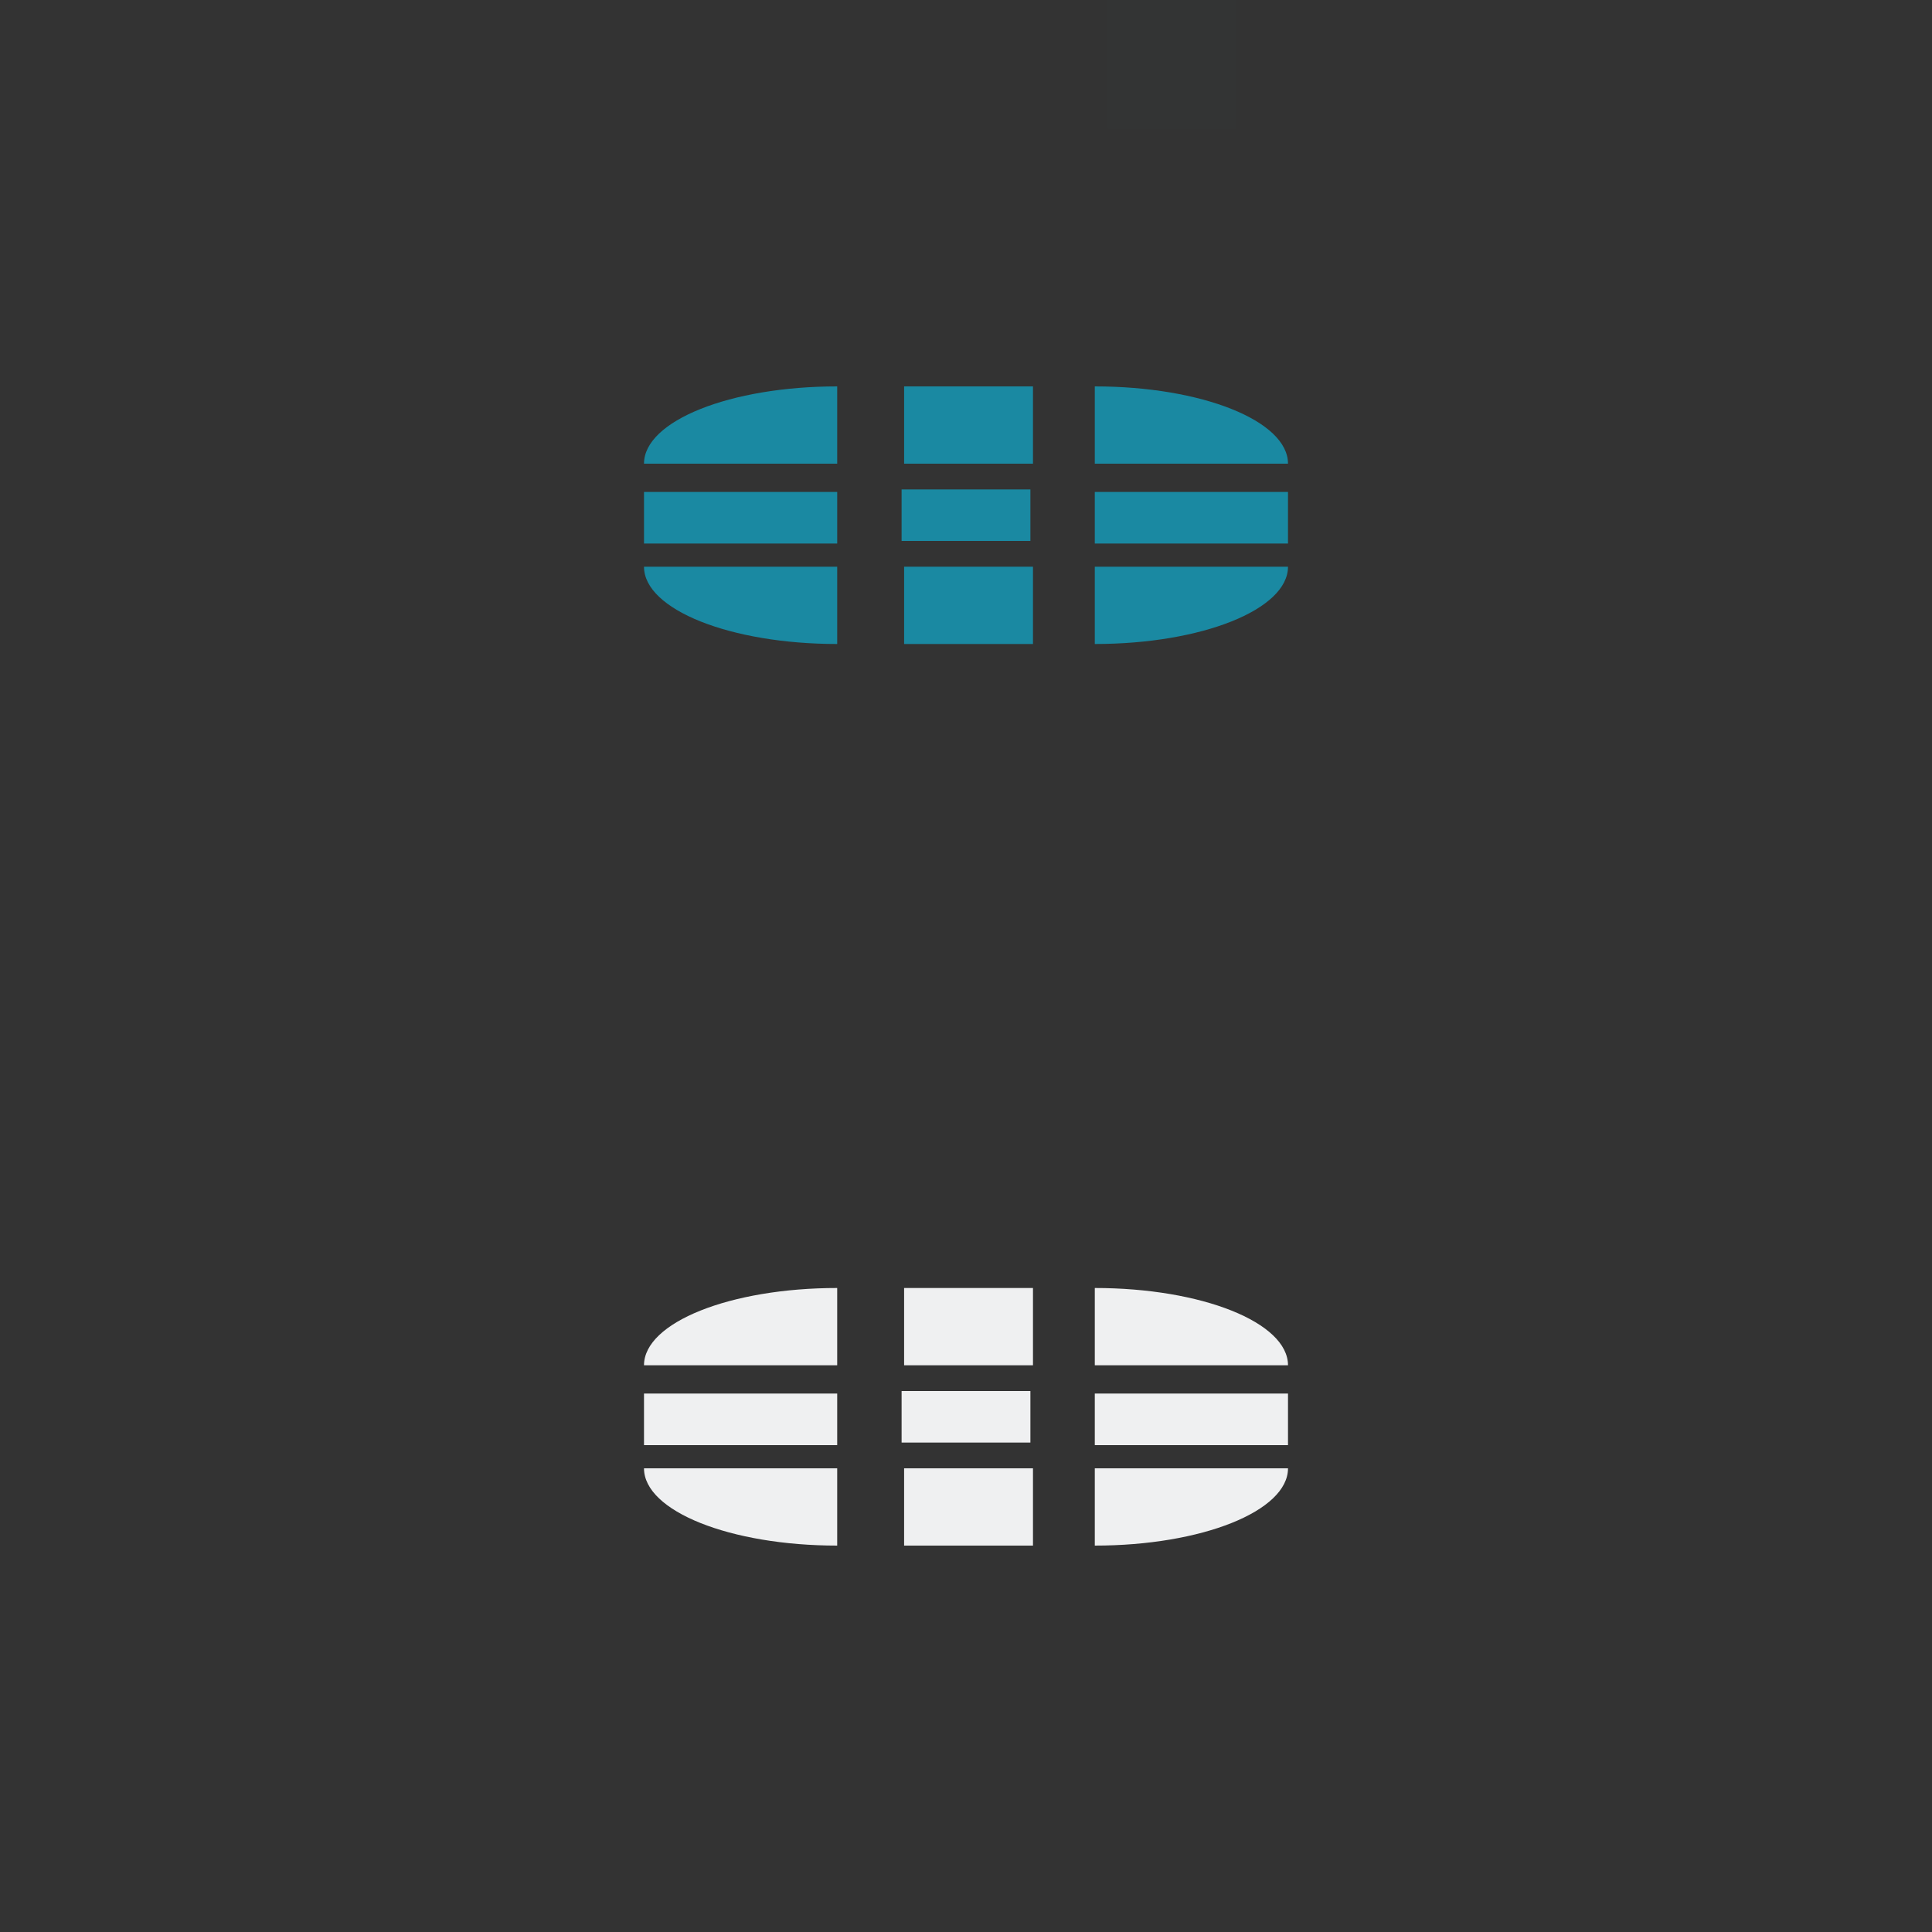 <?xml version="1.0" encoding="UTF-8" standalone="no"?>
<svg
   width="30"
   height="30"
   viewBox="0 0 30 30"
   id="svg2"
   version="1.1"
   inkscape:version="1.1.2 (0a00cf5339, 2022-02-04)"
   sodipodi:docname="bar_meter_vertical.svg"
   xmlns:inkscape="http://www.inkscape.org/namespaces/inkscape"
   xmlns:sodipodi="http://sodipodi.sourceforge.net/DTD/sodipodi-0.dtd"
   xmlns="http://www.w3.org/2000/svg"
   xmlns:svg="http://www.w3.org/2000/svg"
   xmlns:rdf="http://www.w3.org/1999/02/22-rdf-syntax-ns#"
   xmlns:cc="http://creativecommons.org/ns#"
   xmlns:dc="http://purl.org/dc/elements/1.1/">
  <rect x="0" y="0" width="30" height="30" fill="#333333" stroke="none"/>
  <defs
     id="defs4">
    <style
       type="text/css"
       id="current-color-scheme" />
  </defs>
  <sodipodi:namedview
     id="base"
     pagecolor="#ffffff"
     bordercolor="#000000"
     borderopacity="1"
     inkscape:pageopacity="0"
     inkscape:pageshadow="2"
     inkscape:zoom="8"
     inkscape:cx="19.6875"
     inkscape:cy="21.5625"
     inkscape:document-units="px"
     inkscape:current-layer="layer1"
     showgrid="false"
     inkscape:showpageshadow="true"
     borderlayer="false"
     units="px"
     inkscape:window-width="1920"
     inkscape:window-height="1007"
     inkscape:window-x="0"
     inkscape:window-y="0"
     inkscape:window-maximized="1"
     showguides="false"
     fit-margin-top="0"
     fit-margin-left="0"
     fit-margin-right="0"
     fit-margin-bottom="0"
     inkscape:document-rotation="0"
     inkscape:pagecheckerboard="0"
     inkscape:lockguides="false">
    <inkscape:grid
       type="xygrid"
       id="grid3336"
       empspacing="2"
       originx="0"
       originy="-118" />
  </sodipodi:namedview>
  <g
     inkscape:label="Layer 1"
     inkscape:groupmode="layer"
     id="layer1"
     transform="translate(0,-904.362)">
    <path
       id="bar-active-center"
       d="m 14,911.962 h 2 v 0.8 h -2 z"
       style="fill:#1a89a2;fill-opacity:1;stroke:none;stroke-width:0.422"
       inkscape:connector-curvature="0" />
    <g
       style="fill:#1a89a2;fill-opacity:1"
       transform="matrix(0.667,0,0,0.4,-63.333,908.362)"
       id="bar-active-top">
      <path
         inkscape:connector-curvature="0"
         style="fill:#1a89a2;fill-opacity:1;stroke:none"
         d="m 119,5 h -3 v 3 h 3 z"
         id="path3205" />
    </g>
    <g
       style="fill:#1a89a2;fill-opacity:1"
       transform="matrix(1,0,0,0.4,-103,908.362)"
       id="bar-active-topright">
      <g
         style="fill:#1a89a2;fill-opacity:1"
         id="g3209">
        <path
           id="path3213"
           d="m 123,8 c 0,-1.662 -1.338,-3 -3,-3 v 3 z"
           style="fill:#1a89a2;fill-opacity:1;stroke:none"
           inkscape:connector-curvature="0" />
      </g>
    </g>
    <g
       style="fill:#1a89a2;fill-opacity:1"
       id="bar-active-bottomright"
       transform="matrix(1,0,0,-0.4,-103,916.362)">
      <g
         style="fill:#1a89a2;fill-opacity:1"
         id="g3217">
        <path
           inkscape:connector-curvature="0"
           style="fill:#1a89a2;fill-opacity:1;stroke:none"
           d="m 123,8 c 0,-1.662 -1.338,-3 -3,-3 v 3 z"
           id="path3221" />
      </g>
    </g>
    <g
       style="fill:#1a89a2;fill-opacity:1"
       id="bar-active-bottom"
       transform="matrix(0.667,0,0,-0.4,-63.333,916.362)">
      <path
         id="path3227"
         d="m 119,5 h -3 v 3 h 3 z"
         style="fill:#1a89a2;fill-opacity:1;stroke:none"
         inkscape:connector-curvature="0" />
    </g>
    <g
       style="fill:#1a89a2;fill-opacity:1"
       id="bar-active-topleft"
       transform="matrix(-1,0,0,0.4,133,908.362)">
      <g
         style="fill:#1a89a2;fill-opacity:1"
         id="g3231">
        <path
           inkscape:connector-curvature="0"
           style="fill:#1a89a2;fill-opacity:1;stroke:none"
           d="m 123,8 c 0,-1.662 -1.338,-3 -3,-3 v 3 z"
           id="path3235" />
      </g>
    </g>
    <g
       style="fill:#1a89a2;fill-opacity:1"
       transform="matrix(-1,0,0,-0.4,133,916.362)"
       id="bar-active-bottomleft">
      <g
         style="fill:#1a89a2;fill-opacity:1"
         id="g3239">
        <path
           id="path3243"
           d="m 123,8 c 0,-1.662 -1.338,-3 -3,-3 v 3 z"
           style="fill:#1a89a2;fill-opacity:1;stroke:none"
           inkscape:connector-curvature="0" />
      </g>
    </g>
    <g
       style="fill:#1a89a2;fill-opacity:1"
       transform="matrix(0,0.267,1,0,5,881.029)"
       id="bar-active-left">
      <path
         inkscape:connector-curvature="0"
         style="fill:#1a89a2;fill-opacity:1;stroke:none"
         d="m 119,5 h -3 v 3 h 3 z"
         id="path3249" />
    </g>
    <g
       style="fill:#1a89a2;fill-opacity:1"
       id="bar-active-right"
       transform="matrix(0,0.267,-1,0,25,881.029)">
      <path
         id="path3255"
         d="m 119,5 h -3 v 3 h 3 z"
         style="fill:#1a89a2;fill-opacity:1;stroke:none"
         inkscape:connector-curvature="0" />
    </g>
    <path
       inkscape:connector-curvature="0"
       style="opacity:1;fill:#eff0f1;fill-opacity:1;stroke:none;stroke-width:0.422"
       d="m 14,925.962 h 2 v 0.8 h -2 z"
       id="bar-inactive-center" />
    <g
       style="opacity:1;fill:#eff0f1;fill-opacity:1"
       id="bar-inactive-top"
       transform="matrix(0.667,0,0,0.4,-63.333,922.362)">
      <path
         id="path3399"
         d="m 119,5 h -3 v 3 h 3 z"
         style="fill:#eff0f1;fill-opacity:1;stroke:none"
         inkscape:connector-curvature="0" />
    </g>
    <g
       style="opacity:1;fill:#eff0f1;fill-opacity:1"
       id="bar-inactive-topright"
       transform="matrix(1,0,0,0.4,-103,922.362)">
      <g
         style="fill:#eff0f1;fill-opacity:1"
         id="g3403">
        <path
           inkscape:connector-curvature="0"
           style="fill:#eff0f1;fill-opacity:1;stroke:none"
           d="m 123,8 c 0,-1.662 -1.338,-3 -3,-3 v 3 z"
           id="path3405" />
      </g>
    </g>
    <g
       style="opacity:1;fill:#eff0f1;fill-opacity:1"
       transform="matrix(1,0,0,-0.4,-103,930.362)"
       id="bar-inactive-bottomright">
      <g
         style="fill:#eff0f1;fill-opacity:1"
         id="g3409">
        <path
           id="path3411"
           d="m 123,8 c 0,-1.662 -1.338,-3 -3,-3 v 3 z"
           style="fill:#eff0f1;fill-opacity:1;stroke:none"
           inkscape:connector-curvature="0" />
      </g>
    </g>
    <g
       style="opacity:1;fill:#eff0f1;fill-opacity:1"
       transform="matrix(0.667,0,0,-0.4,-63.333,930.362)"
       id="bar-inactive-bottom">
      <path
         inkscape:connector-curvature="0"
         style="fill:#eff0f1;fill-opacity:1;stroke:none"
         d="m 119,5 h -3 v 3 h 3 z"
         id="path3415" />
    </g>
    <g
       style="opacity:1;fill:#eff0f1;fill-opacity:1"
       transform="matrix(-1,0,0,0.4,133,922.362)"
       id="bar-inactive-topleft">
      <g
         style="fill:#eff0f1;fill-opacity:1"
         id="g3419">
        <path
           id="path3421"
           d="m 123,8 c 0,-1.662 -1.338,-3 -3,-3 v 3 z"
           style="fill:#eff0f1;fill-opacity:1;stroke:none"
           inkscape:connector-curvature="0" />
      </g>
    </g>
    <g
       style="opacity:1;fill:#eff0f1;fill-opacity:1"
       id="bar-inactive-bottomleft"
       transform="matrix(-1,0,0,-0.4,133,930.362)">
      <g
         style="fill:#eff0f1;fill-opacity:1"
         id="g3425">
        <path
           inkscape:connector-curvature="0"
           style="fill:#eff0f1;fill-opacity:1;stroke:none"
           d="m 123,8 c 0,-1.662 -1.338,-3 -3,-3 v 3 z"
           id="path3427" />
      </g>
    </g>
    <g
       style="opacity:1;fill:#eff0f1;fill-opacity:1"
       id="bar-inactive-left"
       transform="matrix(0,0.267,1,0,5,895.029)">
      <path
         id="path3431"
         d="m 119,5 h -3 v 3 h 3 z"
         style="fill:#eff0f1;fill-opacity:1;stroke:none"
         inkscape:connector-curvature="0" />
    </g>
    <g
       style="opacity:1;fill:#eff0f1;fill-opacity:1"
       transform="matrix(0,0.267,-1,0,25,895.029)"
       id="bar-inactive-right">
      <path
         inkscape:connector-curvature="0"
         style="fill:#eff0f1;fill-opacity:1;stroke:none"
         d="m 119,5 h -3 v 3 h 3 z"
         id="path3435" />
    </g>
    <rect
       style="fill:#008080;fill-opacity:0.627;stroke:none;stroke-width:0.5;opacity:0.01"
       id="hint-bar-size"
       width="3"
       height="3"
       x="23.6"
       y="904.362" />
    <rect
       style="fill:#008080;fill-opacity:1;stroke:none;stroke-width:0.5;opacity:0.01"
       id="hint-tile-center"
       width="2"
       height="2"
       x="17.2"
       y="904.362" />
  </g>
</svg>
